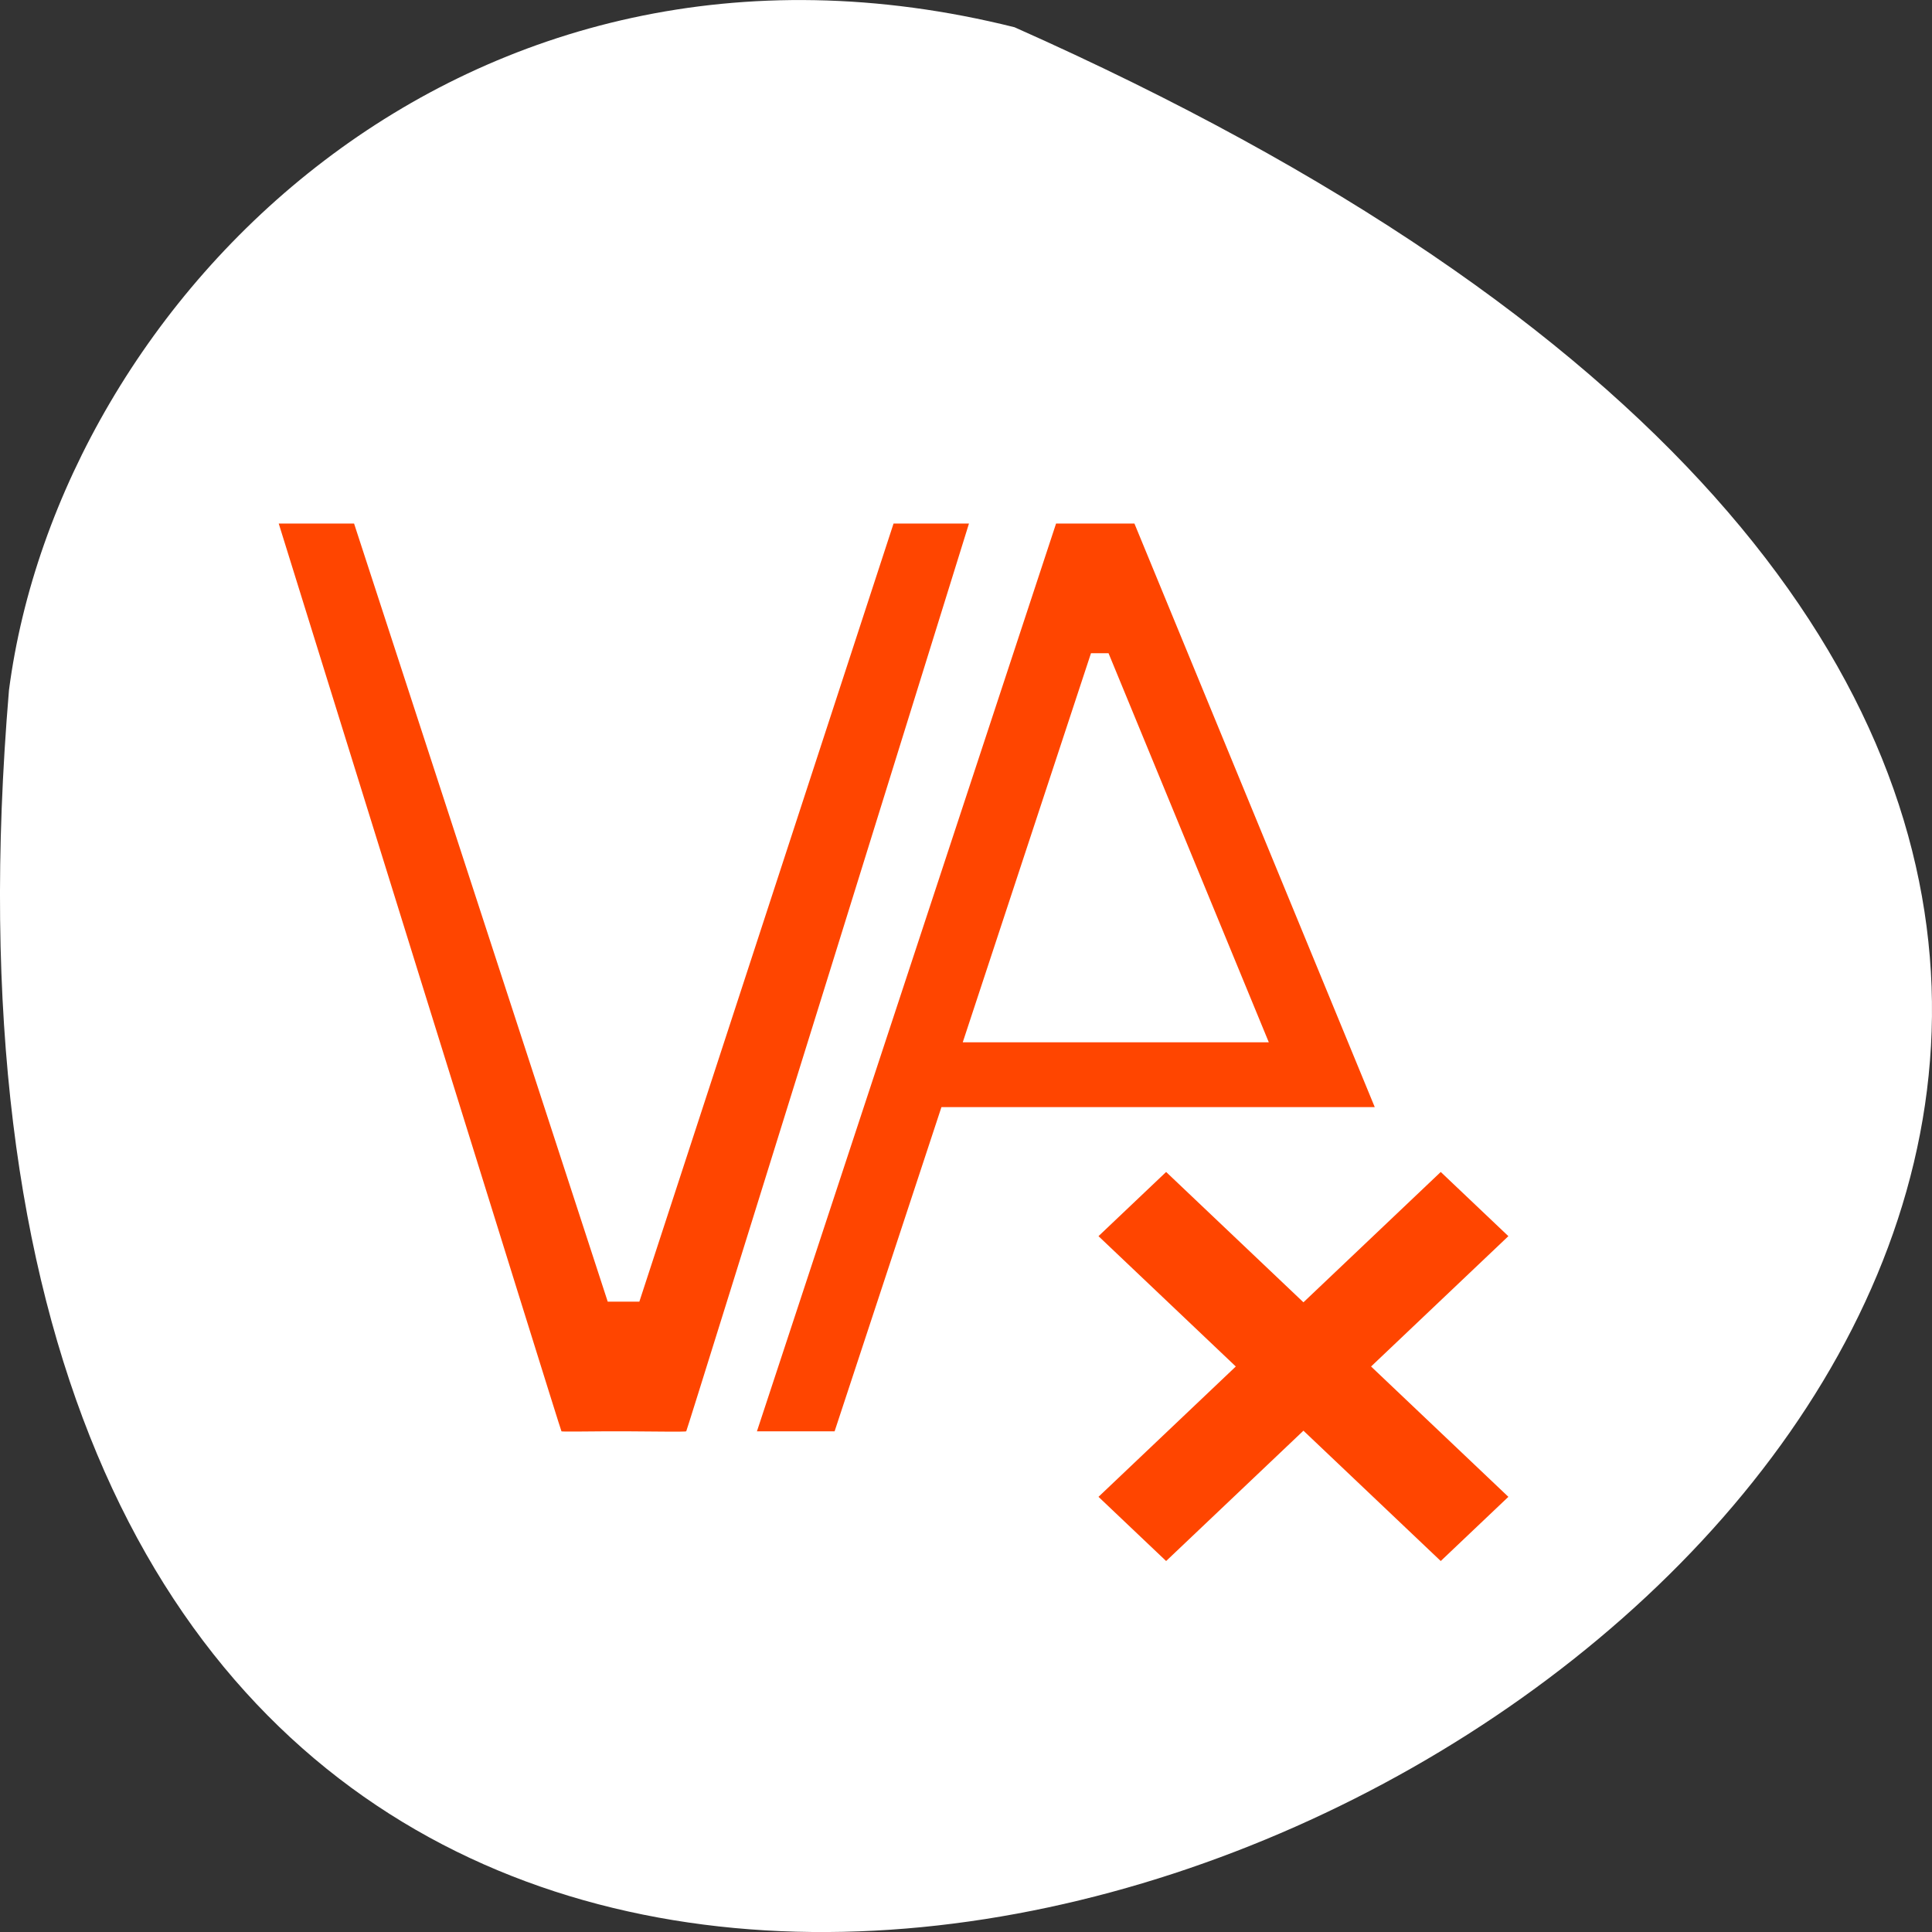 <svg xmlns="http://www.w3.org/2000/svg" viewBox="0 0 256 256"><rect x="0" y="0" width="256" height="256" fill="#333333" stroke="none"/><path d="M 134.429,3.61 C 481.439,157.87 -27.681,435.11 1.189,91.45 7.942,39.705 61.419,-14.63 134.429,3.61 z" style="fill:#fff;color:#000"/><g transform="matrix(9.052 0 0 8.592 18.828 35.004)" style="fill:#ff4500"><path d="m 2,4 c 0,0 4.134,14.017 4.139,14 0.011,0.007 0.353,0.002 0.609,0 0.163,-0.001 0.199,0.001 0.387,0 0.366,0.003 0.815,0.009 0.83,0 0.005,0.017 4.139,-14 4.139,-14 L 11,4 7.279,16 6.816,16 c 0,0 -3.714,-12 -3.713,-12 L 2,4 z M 13.379,4 9.043,17.863 9,18 l 1.137,0 1.564,-5 4.861,0 0.32,0 1.162,0 -3.518,-9 -1.148,0 z m 0.51,2 0.258,0 2.346,6 -4.48,0 1.877,-6 z" style="color:#f2f2f2"/><path d="M 14.99,14 14,14.99 16.01,17 14,19.01 14.99,20 17,17.99 19.01,20 20,19.01 17.99,17 20,14.99 19.01,14 17,16.01 14.99,14 z"/></g></svg>